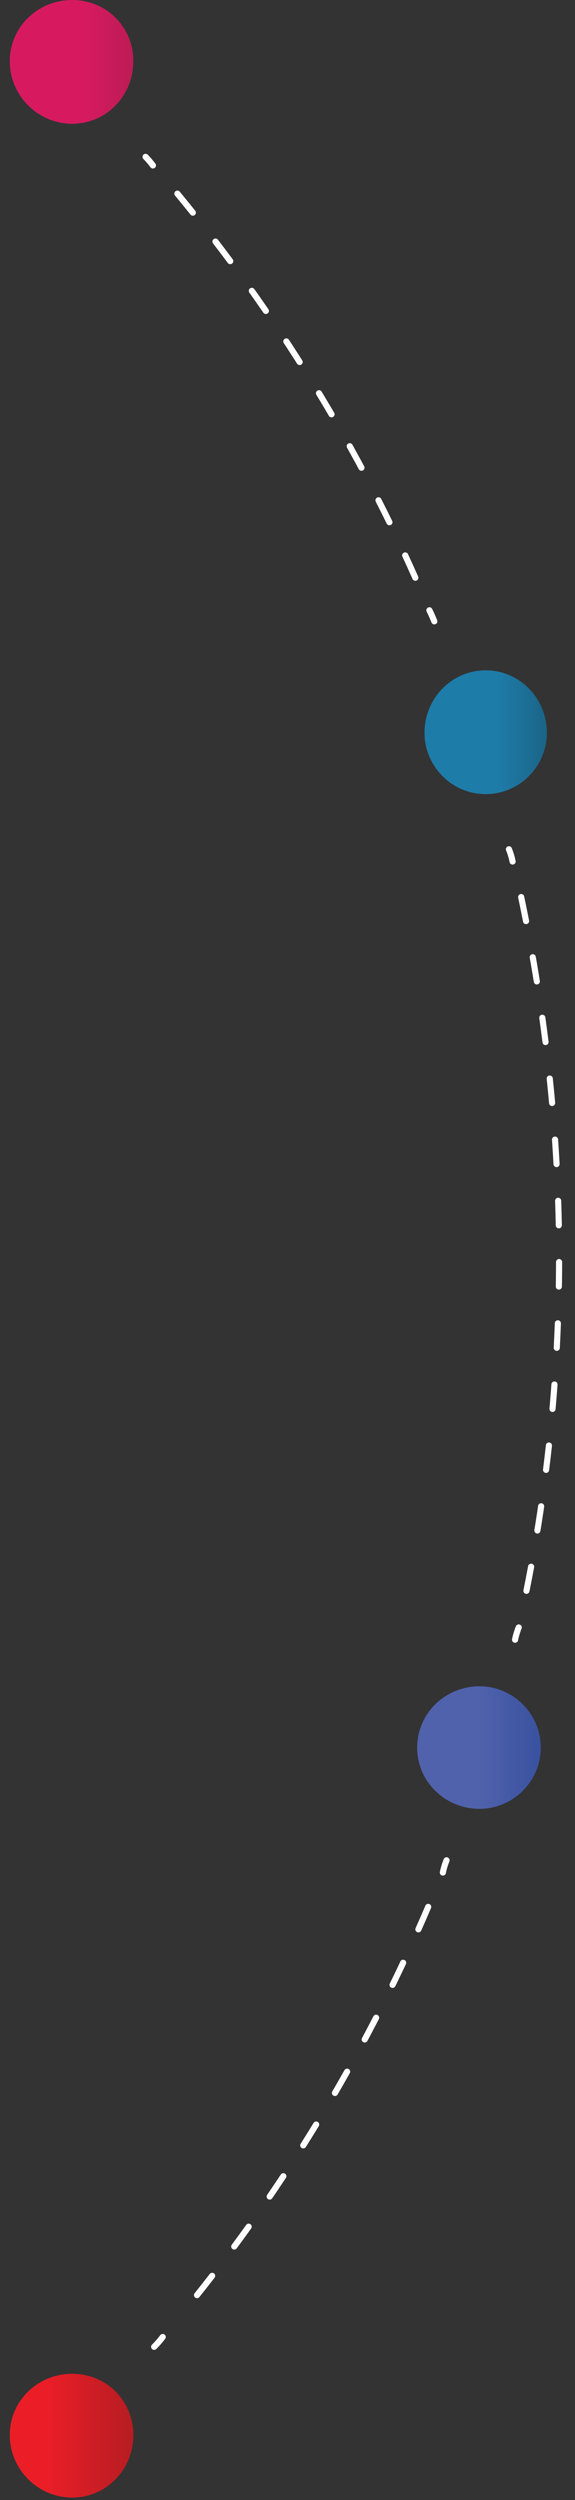 <svg version="1.2" xmlns="http://www.w3.org/2000/svg" viewBox="0 0 47 204" width="47" height="204"><rect x="0" y="0" width="47" height="204" fill="#333333" stroke="none"/><defs><linearGradient id="P" gradientUnits="userSpaceOnUse"/><linearGradient id="g1" x1="3.8" y1="0" x2="13.9" y2="0" href="#P"><stop offset=".3" stop-color="#d71a60"/><stop offset="1" stop-color="#a81d4e"/></linearGradient><linearGradient id="g2" x1="37.6" y1="54.7" x2="47.7" y2="54.7" href="#P"><stop offset=".3" stop-color="#1e7ca9"/><stop offset="1" stop-color="#19536e"/></linearGradient><linearGradient id="g3" x1="37.1" y1="137.6" x2="47.1" y2="137.6" href="#P"><stop offset=".2" stop-color="#5162ac"/><stop offset="1" stop-color="#2b489a"/></linearGradient><linearGradient id="g4" x1="3.8" y1="193.7" x2="13.9" y2="193.7" href="#P"><stop stop-color="#eb1e27"/><stop offset="1" stop-color="#9f1c20"/></linearGradient></defs><style>.a{fill:none;stroke:#fff;stroke-linecap:round;stroke-linejoin:round;stroke-width:.5}.b{fill:none;stroke:#fff;stroke-linecap:round;stroke-linejoin:round;stroke-width:.5;stroke-dasharray:2,3}.c{fill:url(#g1)}.d{fill:url(#g2)}.e{fill:url(#g3)}.f{fill:url(#g4)}</style><path class="a" d="m41.6 69.3q0.2 0.5 0.3 1"/><path class="b" d="m42.6 73.2c2 9.5 3.1 19.3 3.1 29.4 0 9.8-1 19.5-3 28.8"/><path class="a" d="m42.4 132.8q-0.2 0.5-0.3 1"/><path class="a" d="m11.9 12.8q0.3 0.3 0.6 0.7"/><path class="b" d="m14.5 15.8c8.1 9.8 14.9 20.8 20 32.6"/><path class="a" d="m35.1 49.8q0.2 0.4 0.4 0.9"/><path class="a" d="m36.5 151.8q-0.2 0.5-0.3 1"/><path class="b" d="m35 155.6c-5.3 12.4-12.3 23.8-20.7 33.9"/><path class="a" d="m13.3 190.7q-0.3 0.4-0.7 0.8"/><path class="c" d="m10.9 5c0 2.8-2.2 5.1-5 5.1-2.8 0-5.1-2.3-5.1-5.1 0-2.8 2.3-5 5.1-5 2.8 0 5 2.2 5 5z"/><path class="d" d="m44.7 59.8c0 2.7-2.2 5-5 5-2.8 0-5-2.3-5-5 0-2.8 2.2-5.1 5-5.1 2.8 0 5 2.3 5 5.1z"/><path class="e" d="m44.2 142.6c0 2.8-2.3 5-5 5-2.8 0-5.1-2.2-5.1-5 0-2.8 2.3-5 5.1-5 2.7 0 5 2.2 5 5z"/><path class="f" d="m10.9 198.7c0 2.8-2.2 5.1-5 5.1-2.8 0-5.1-2.3-5.1-5.1 0-2.8 2.3-5 5.1-5 2.8 0 5 2.2 5 5z"/></svg>